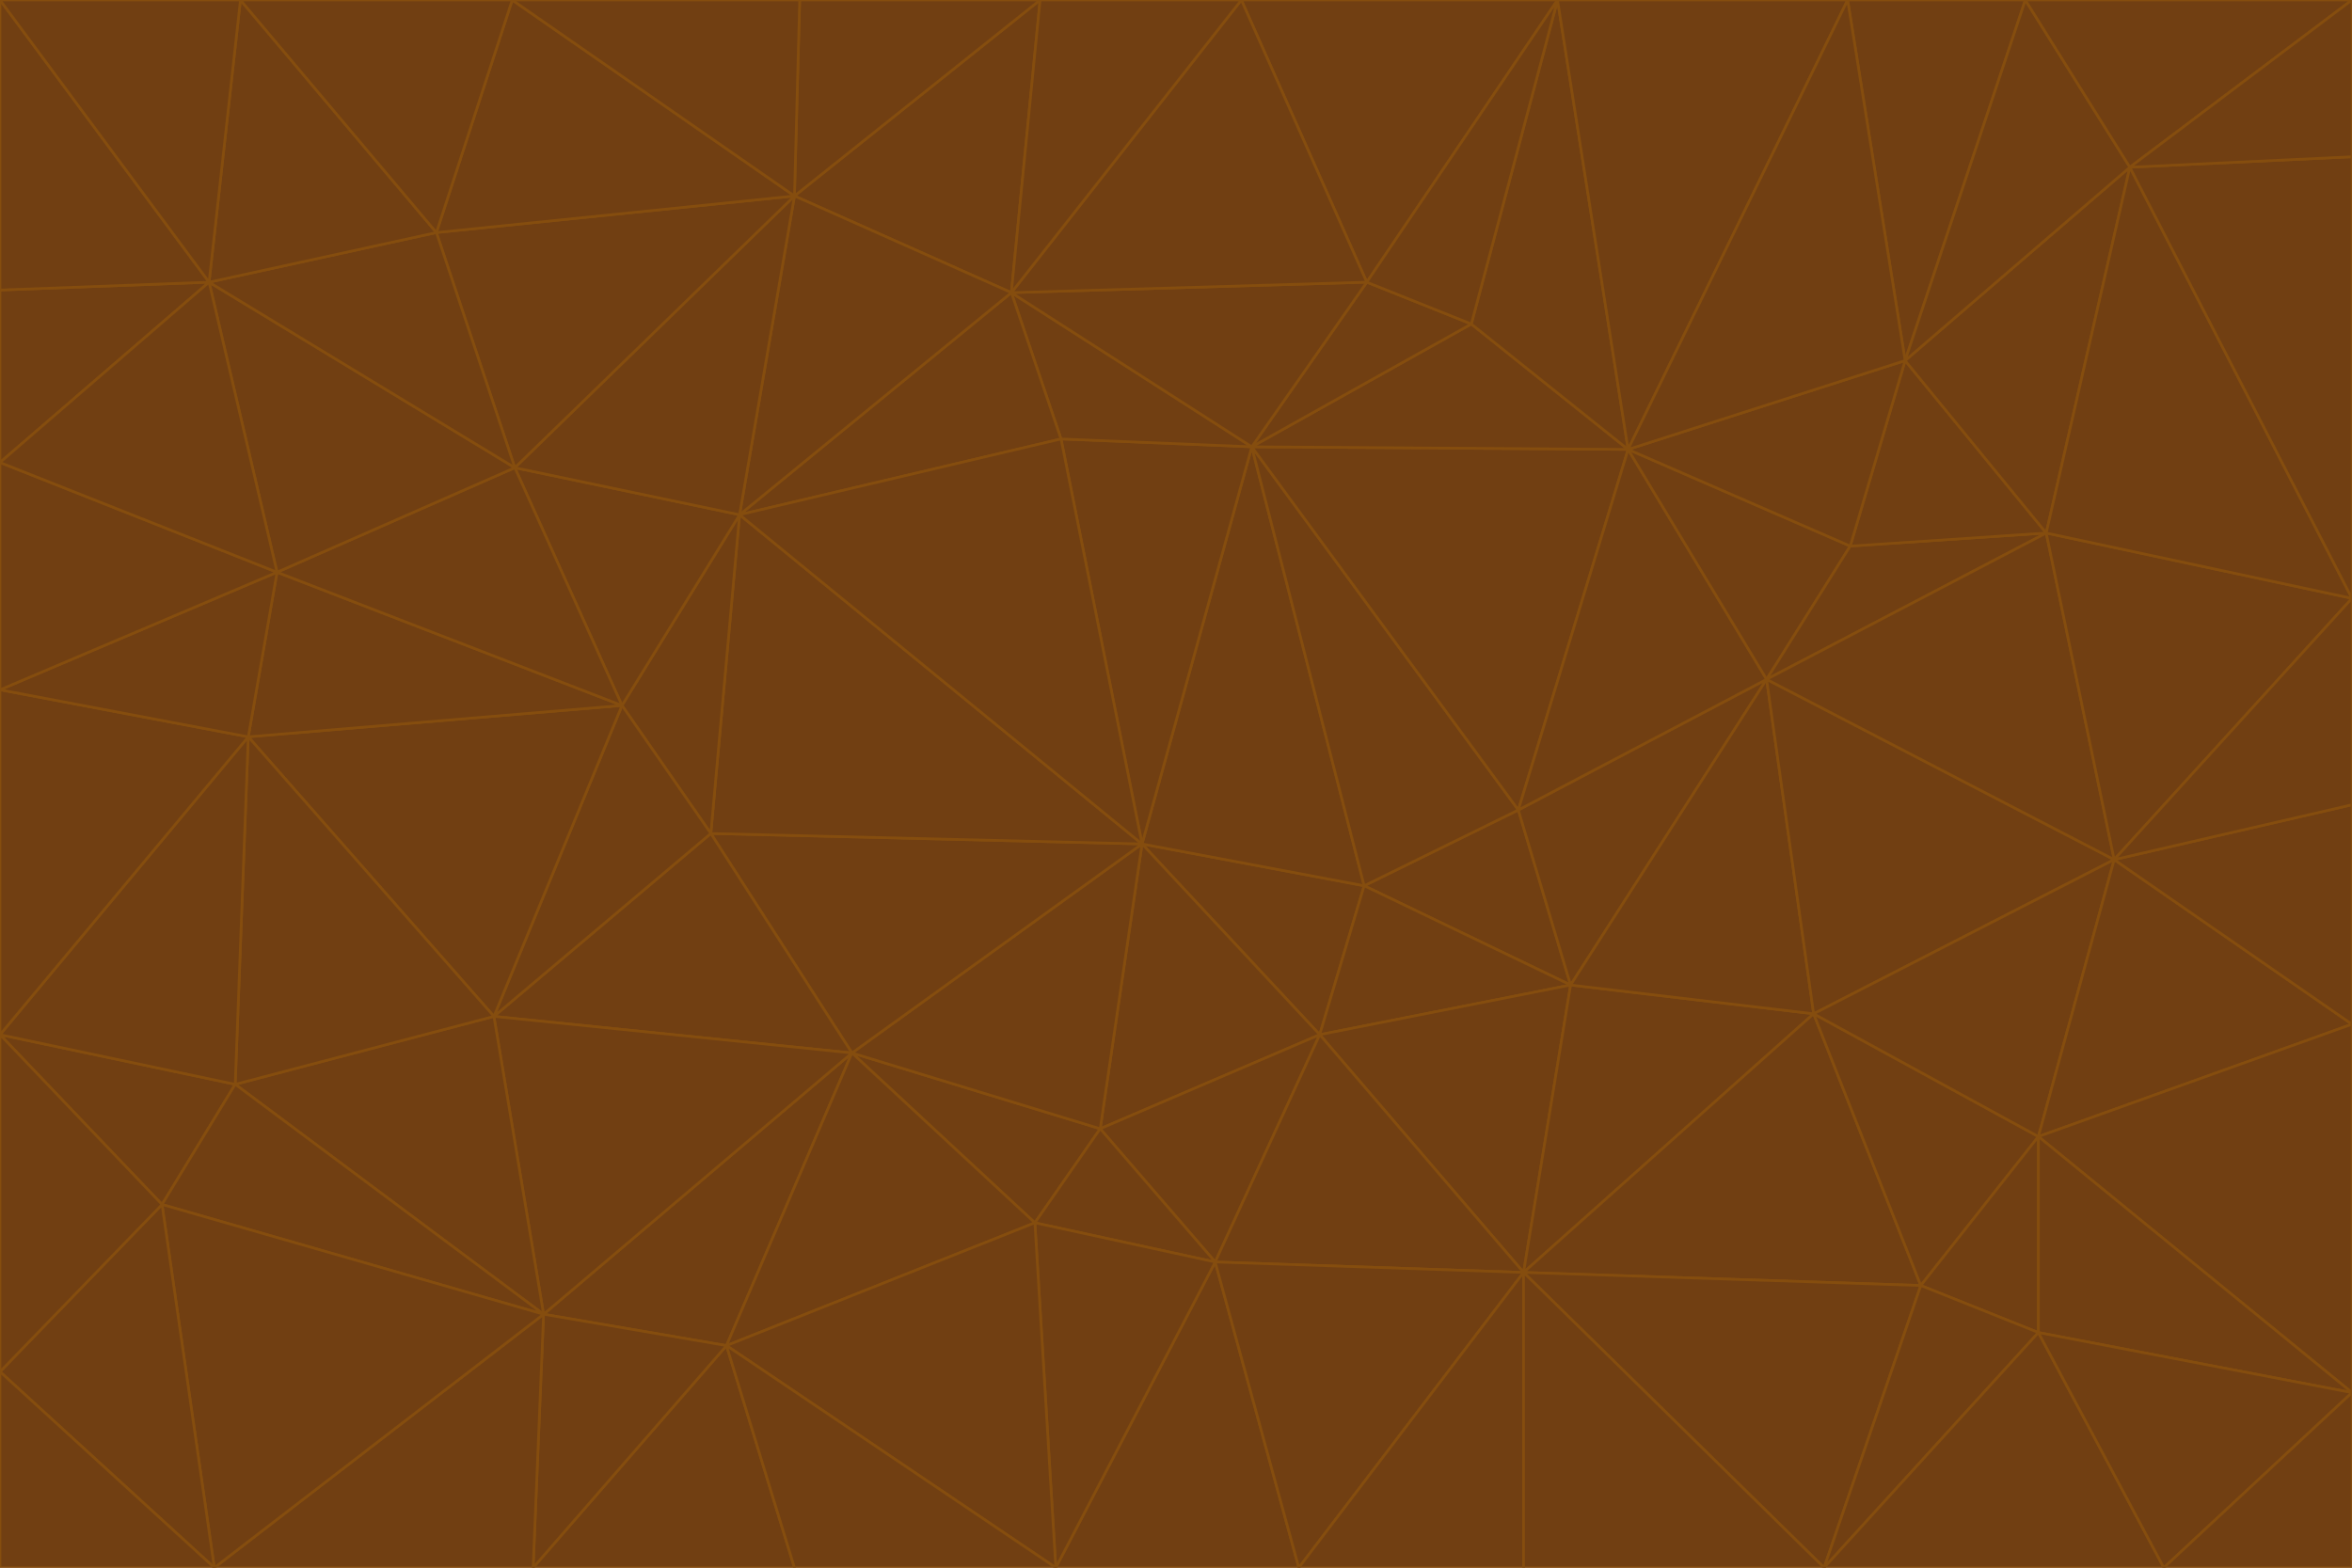 <svg id="visual" viewBox="0 0 900 600" width="900" height="600" xmlns="http://www.w3.org/2000/svg" xmlns:xlink="http://www.w3.org/1999/xlink" version="1.1"><g stroke-width="1" stroke-linejoin="bevel"><path d="M437 323L505 396L522 339Z" fill="#713f12" stroke="#854d0e"></path><path d="M437 323L421 432L505 396Z" fill="#713f12" stroke="#854d0e"></path><path d="M601 377L581 310L522 339Z" fill="#713f12" stroke="#854d0e"></path><path d="M522 339L479 171L437 323Z" fill="#713f12" stroke="#854d0e"></path><path d="M421 432L465 483L505 396Z" fill="#713f12" stroke="#854d0e"></path><path d="M505 396L601 377L522 339Z" fill="#713f12" stroke="#854d0e"></path><path d="M583 487L601 377L505 396Z" fill="#713f12" stroke="#854d0e"></path><path d="M326 403L396 468L421 432Z" fill="#713f12" stroke="#854d0e"></path><path d="M421 432L396 468L465 483Z" fill="#713f12" stroke="#854d0e"></path><path d="M437 323L326 403L421 432Z" fill="#713f12" stroke="#854d0e"></path><path d="M465 483L583 487L505 396Z" fill="#713f12" stroke="#854d0e"></path><path d="M581 310L479 171L522 339Z" fill="#713f12" stroke="#854d0e"></path><path d="M437 323L272 319L326 403Z" fill="#713f12" stroke="#854d0e"></path><path d="M479 171L406 168L437 323Z" fill="#713f12" stroke="#854d0e"></path><path d="M283 197L272 319L437 323Z" fill="#713f12" stroke="#854d0e"></path><path d="M583 487L694 388L601 377Z" fill="#713f12" stroke="#854d0e"></path><path d="M601 377L676 260L581 310Z" fill="#713f12" stroke="#854d0e"></path><path d="M581 310L623 172L479 171Z" fill="#713f12" stroke="#854d0e"></path><path d="M694 388L676 260L601 377Z" fill="#713f12" stroke="#854d0e"></path><path d="M676 260L623 172L581 310Z" fill="#713f12" stroke="#854d0e"></path><path d="M479 171L387 112L406 168Z" fill="#713f12" stroke="#854d0e"></path><path d="M404 600L497 600L465 483Z" fill="#713f12" stroke="#854d0e"></path><path d="M465 483L497 600L583 487Z" fill="#713f12" stroke="#854d0e"></path><path d="M583 487L735 492L694 388Z" fill="#713f12" stroke="#854d0e"></path><path d="M404 600L465 483L396 468Z" fill="#713f12" stroke="#854d0e"></path><path d="M623 172L563 124L479 171Z" fill="#713f12" stroke="#854d0e"></path><path d="M387 112L283 197L406 168Z" fill="#713f12" stroke="#854d0e"></path><path d="M406 168L283 197L437 323Z" fill="#713f12" stroke="#854d0e"></path><path d="M283 197L238 270L272 319Z" fill="#713f12" stroke="#854d0e"></path><path d="M208 503L278 515L326 403Z" fill="#713f12" stroke="#854d0e"></path><path d="M563 124L523 108L479 171Z" fill="#713f12" stroke="#854d0e"></path><path d="M189 389L326 403L272 319Z" fill="#713f12" stroke="#854d0e"></path><path d="M326 403L278 515L396 468Z" fill="#713f12" stroke="#854d0e"></path><path d="M278 515L404 600L396 468Z" fill="#713f12" stroke="#854d0e"></path><path d="M523 108L387 112L479 171Z" fill="#713f12" stroke="#854d0e"></path><path d="M497 600L583 600L583 487Z" fill="#713f12" stroke="#854d0e"></path><path d="M676 260L708 209L623 172Z" fill="#713f12" stroke="#854d0e"></path><path d="M623 172L596 0L563 124Z" fill="#713f12" stroke="#854d0e"></path><path d="M783 204L708 209L676 260Z" fill="#713f12" stroke="#854d0e"></path><path d="M238 270L189 389L272 319Z" fill="#713f12" stroke="#854d0e"></path><path d="M698 600L735 492L583 487Z" fill="#713f12" stroke="#854d0e"></path><path d="M694 388L809 329L676 260Z" fill="#713f12" stroke="#854d0e"></path><path d="M204 600L304 600L278 515Z" fill="#713f12" stroke="#854d0e"></path><path d="M278 515L304 600L404 600Z" fill="#713f12" stroke="#854d0e"></path><path d="M189 389L208 503L326 403Z" fill="#713f12" stroke="#854d0e"></path><path d="M735 492L780 435L694 388Z" fill="#713f12" stroke="#854d0e"></path><path d="M398 0L304 75L387 112Z" fill="#713f12" stroke="#854d0e"></path><path d="M387 112L304 75L283 197Z" fill="#713f12" stroke="#854d0e"></path><path d="M283 197L197 179L238 270Z" fill="#713f12" stroke="#854d0e"></path><path d="M238 270L95 282L189 389Z" fill="#713f12" stroke="#854d0e"></path><path d="M304 75L197 179L283 197Z" fill="#713f12" stroke="#854d0e"></path><path d="M583 600L698 600L583 487Z" fill="#713f12" stroke="#854d0e"></path><path d="M735 492L780 510L780 435Z" fill="#713f12" stroke="#854d0e"></path><path d="M783 204L729 138L708 209Z" fill="#713f12" stroke="#854d0e"></path><path d="M708 209L729 138L623 172Z" fill="#713f12" stroke="#854d0e"></path><path d="M596 0L475 0L523 108Z" fill="#713f12" stroke="#854d0e"></path><path d="M523 108L475 0L387 112Z" fill="#713f12" stroke="#854d0e"></path><path d="M780 435L809 329L694 388Z" fill="#713f12" stroke="#854d0e"></path><path d="M698 600L780 510L735 492Z" fill="#713f12" stroke="#854d0e"></path><path d="M780 435L900 392L809 329Z" fill="#713f12" stroke="#854d0e"></path><path d="M809 329L783 204L676 260Z" fill="#713f12" stroke="#854d0e"></path><path d="M596 0L523 108L563 124Z" fill="#713f12" stroke="#854d0e"></path><path d="M475 0L398 0L387 112Z" fill="#713f12" stroke="#854d0e"></path><path d="M208 503L204 600L278 515Z" fill="#713f12" stroke="#854d0e"></path><path d="M82 600L204 600L208 503Z" fill="#713f12" stroke="#854d0e"></path><path d="M707 0L596 0L623 172Z" fill="#713f12" stroke="#854d0e"></path><path d="M106 219L95 282L238 270Z" fill="#713f12" stroke="#854d0e"></path><path d="M189 389L90 415L208 503Z" fill="#713f12" stroke="#854d0e"></path><path d="M95 282L90 415L189 389Z" fill="#713f12" stroke="#854d0e"></path><path d="M197 179L106 219L238 270Z" fill="#713f12" stroke="#854d0e"></path><path d="M80 108L106 219L197 179Z" fill="#713f12" stroke="#854d0e"></path><path d="M167 89L197 179L304 75Z" fill="#713f12" stroke="#854d0e"></path><path d="M398 0L306 0L304 75Z" fill="#713f12" stroke="#854d0e"></path><path d="M196 0L167 89L304 75Z" fill="#713f12" stroke="#854d0e"></path><path d="M775 0L707 0L729 138Z" fill="#713f12" stroke="#854d0e"></path><path d="M729 138L707 0L623 172Z" fill="#713f12" stroke="#854d0e"></path><path d="M0 396L62 461L90 415Z" fill="#713f12" stroke="#854d0e"></path><path d="M90 415L62 461L208 503Z" fill="#713f12" stroke="#854d0e"></path><path d="M0 396L90 415L95 282Z" fill="#713f12" stroke="#854d0e"></path><path d="M900 533L900 392L780 435Z" fill="#713f12" stroke="#854d0e"></path><path d="M809 329L900 229L783 204Z" fill="#713f12" stroke="#854d0e"></path><path d="M783 204L815 64L729 138Z" fill="#713f12" stroke="#854d0e"></path><path d="M900 533L780 435L780 510Z" fill="#713f12" stroke="#854d0e"></path><path d="M900 392L900 308L809 329Z" fill="#713f12" stroke="#854d0e"></path><path d="M698 600L828 600L780 510Z" fill="#713f12" stroke="#854d0e"></path><path d="M900 308L900 229L809 329Z" fill="#713f12" stroke="#854d0e"></path><path d="M900 229L815 64L783 204Z" fill="#713f12" stroke="#854d0e"></path><path d="M306 0L196 0L304 75Z" fill="#713f12" stroke="#854d0e"></path><path d="M167 89L80 108L197 179Z" fill="#713f12" stroke="#854d0e"></path><path d="M828 600L900 533L780 510Z" fill="#713f12" stroke="#854d0e"></path><path d="M62 461L82 600L208 503Z" fill="#713f12" stroke="#854d0e"></path><path d="M815 64L775 0L729 138Z" fill="#713f12" stroke="#854d0e"></path><path d="M92 0L80 108L167 89Z" fill="#713f12" stroke="#854d0e"></path><path d="M0 264L0 396L95 282Z" fill="#713f12" stroke="#854d0e"></path><path d="M0 264L95 282L106 219Z" fill="#713f12" stroke="#854d0e"></path><path d="M62 461L0 525L82 600Z" fill="#713f12" stroke="#854d0e"></path><path d="M0 177L0 264L106 219Z" fill="#713f12" stroke="#854d0e"></path><path d="M828 600L900 600L900 533Z" fill="#713f12" stroke="#854d0e"></path><path d="M0 396L0 525L62 461Z" fill="#713f12" stroke="#854d0e"></path><path d="M0 111L0 177L80 108Z" fill="#713f12" stroke="#854d0e"></path><path d="M80 108L0 177L106 219Z" fill="#713f12" stroke="#854d0e"></path><path d="M900 229L900 60L815 64Z" fill="#713f12" stroke="#854d0e"></path><path d="M815 64L900 0L775 0Z" fill="#713f12" stroke="#854d0e"></path><path d="M196 0L92 0L167 89Z" fill="#713f12" stroke="#854d0e"></path><path d="M0 525L0 600L82 600Z" fill="#713f12" stroke="#854d0e"></path><path d="M0 0L0 111L80 108Z" fill="#713f12" stroke="#854d0e"></path><path d="M900 60L900 0L815 64Z" fill="#713f12" stroke="#854d0e"></path><path d="M92 0L0 0L80 108Z" fill="#713f12" stroke="#854d0e"></path></g></svg>